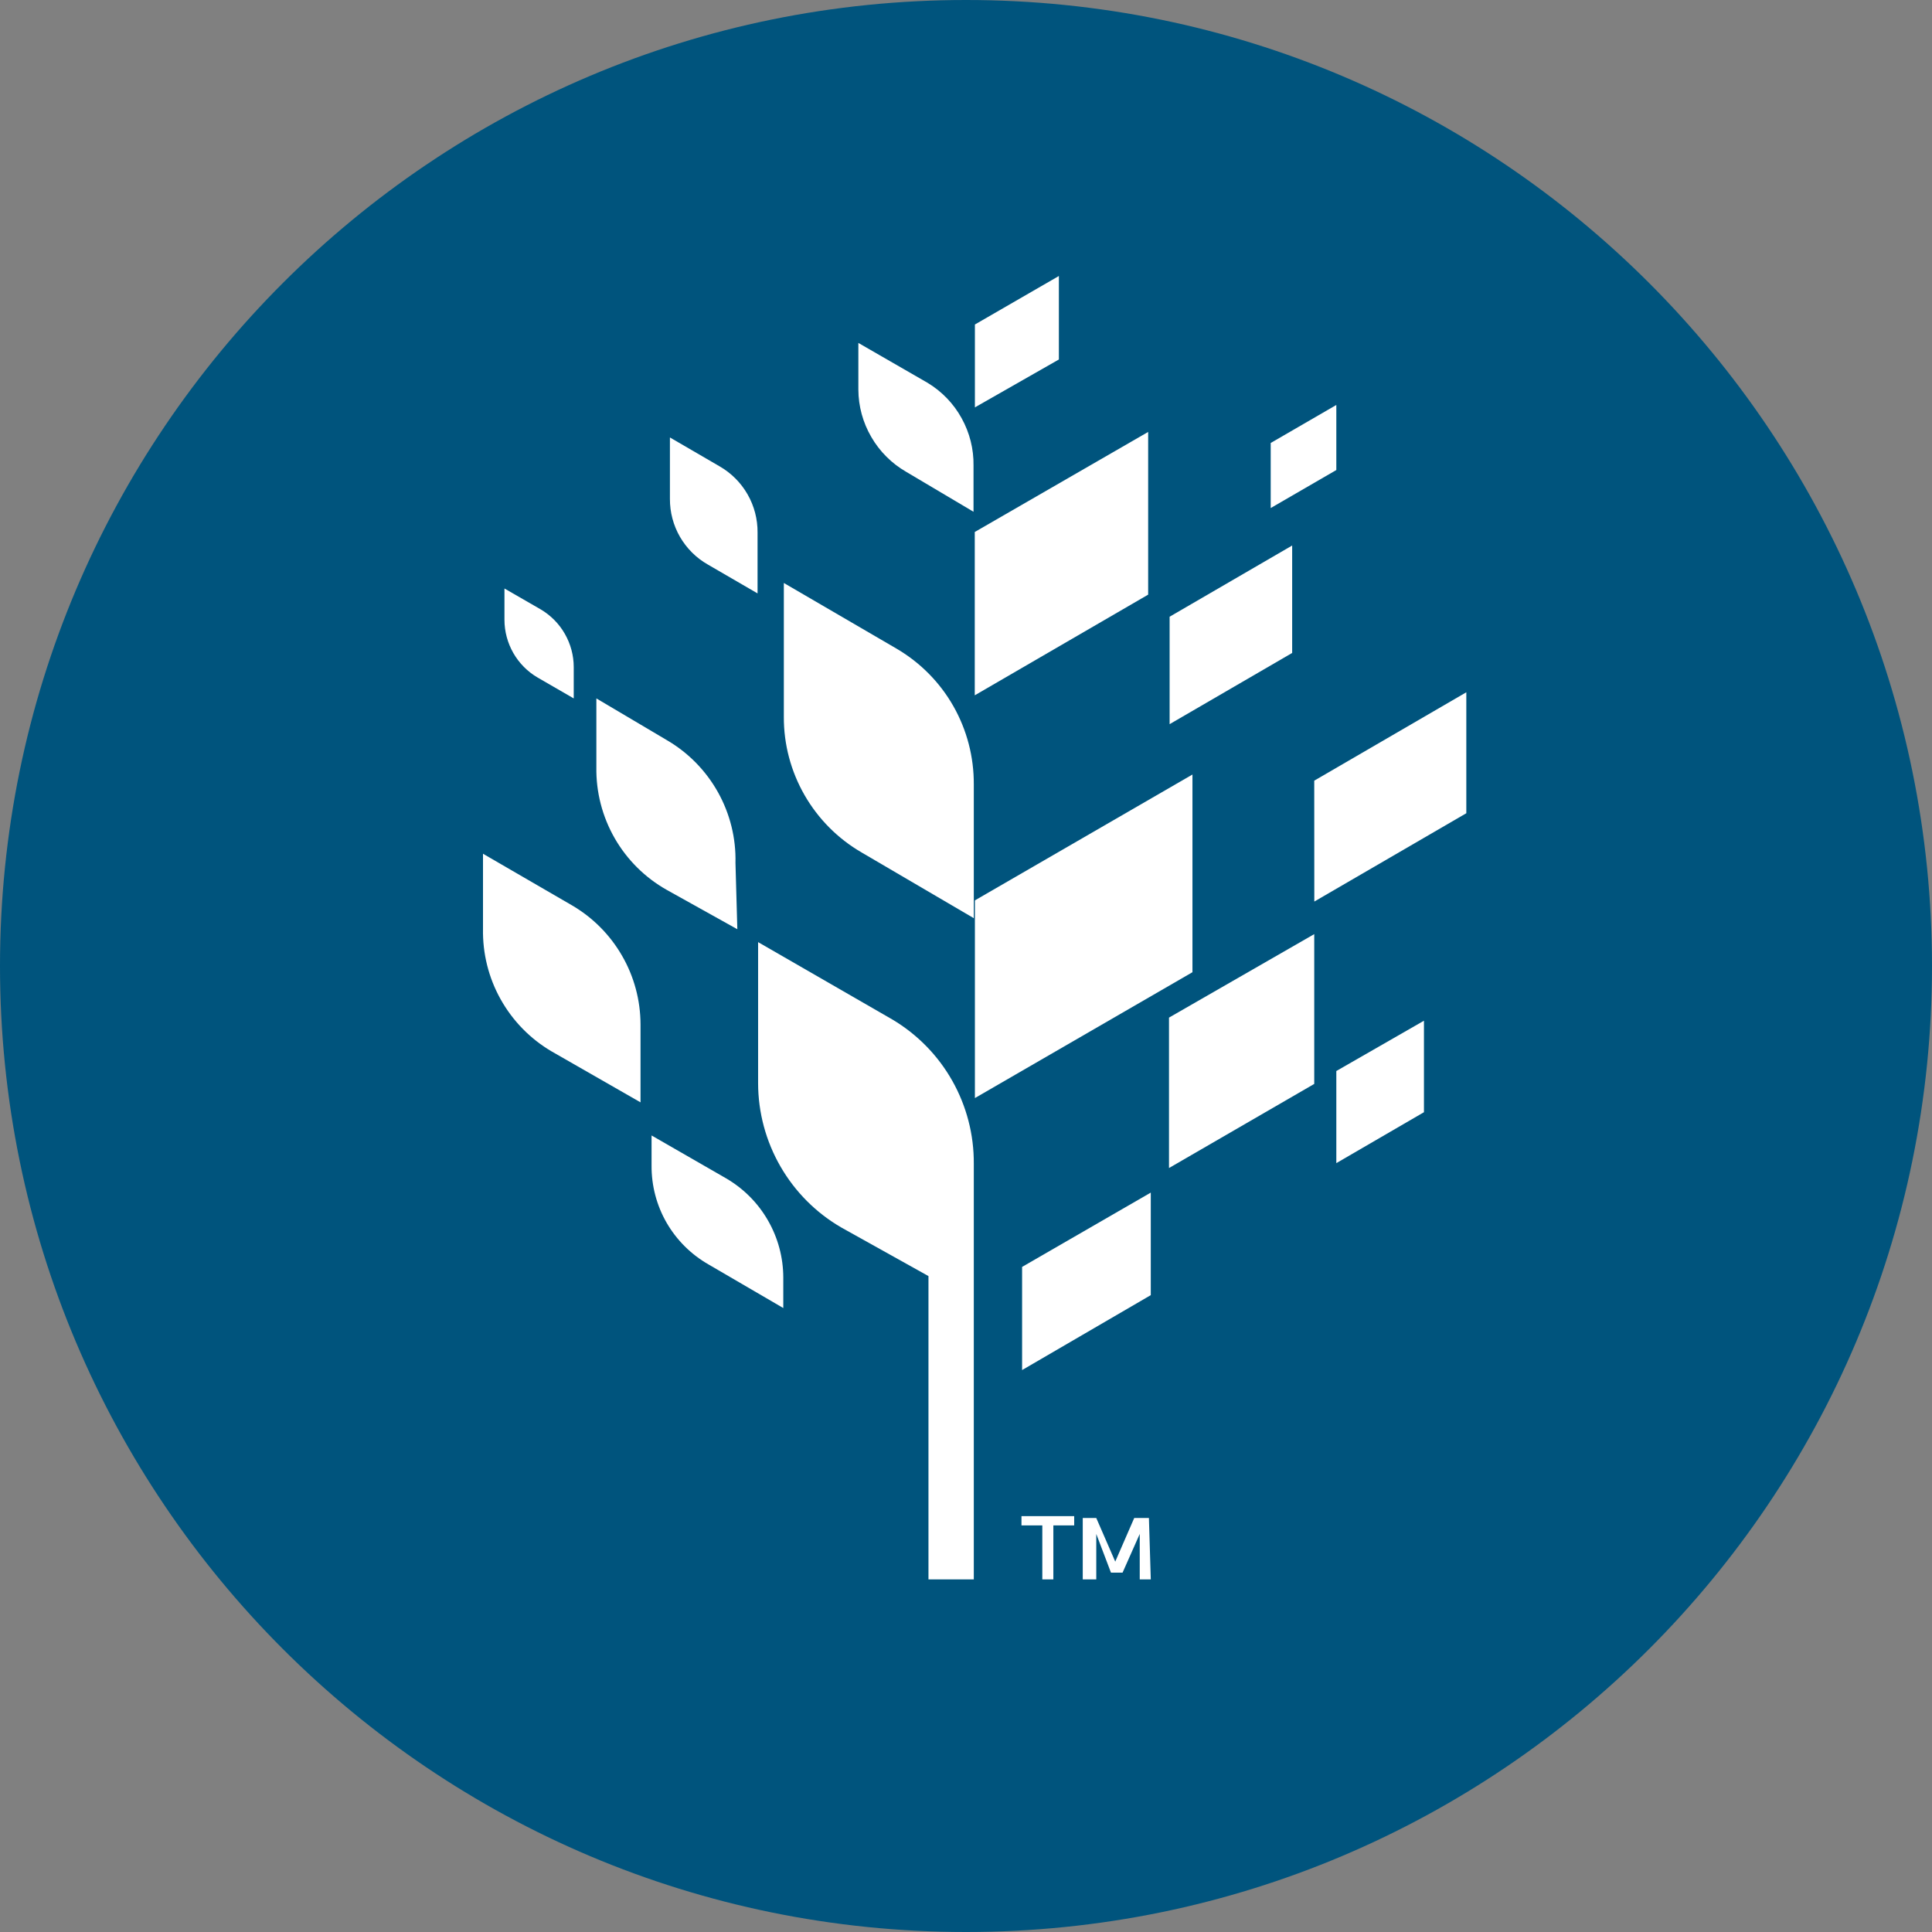 <svg width="28" height="28" viewBox="0 0 28 28" fill="none" xmlns="http://www.w3.org/2000/svg">
<rect x="0" y="0" width="28" height="28" fill="#808080" stroke="none"/>
<g clip-path="url(#clip0_14_2)">
<path d="M28 14C28 6.268 21.732 0 14 0C6.268 0 0 6.268 0 14C0 21.732 6.268 28 14 28C21.732 28 28 21.732 28 14Z" fill="#00547D"/>
<path d="M15.568 22.107H15.266V22.89H15.106V22.107H14.804V21.973H15.568V22.107ZM16.678 22.89H16.518V22.231L16.269 22.792H16.101L15.888 22.231V22.89H15.692V22H15.888L16.163 22.632L16.438 22H16.651L16.678 22.89ZM14.129 5.904L15.346 5.21V4L14.129 4.703V5.904ZM14.129 15.914L17.282 14.09V11.225L14.129 13.049V15.914ZM14.813 19.856L16.678 18.77V17.284L14.813 18.361V19.856Z" fill="white"/>
<path d="M19.048 13.066L21.251 11.786V10.033L19.047 11.314L19.048 13.066Z" fill="white"/>
<path d="M14.127 10.077L16.64 8.618V6.26L14.127 7.71V10.077ZM12.44 4.97L13.443 5.548C13.65 5.673 13.82 5.849 13.936 6.06C14.053 6.271 14.113 6.508 14.109 6.749V7.417L13.133 6.838C12.923 6.717 12.749 6.543 12.628 6.334C12.506 6.125 12.441 5.888 12.44 5.646V4.97Z" fill="white"/>
<path d="M16.951 10.495L18.727 9.463V7.906L16.951 8.938V10.495ZM16.942 16.928L19.047 15.709V13.538L16.942 14.748V16.928ZM19.367 16.857L20.637 16.119V14.793L19.367 15.522V16.857ZM18.416 7.363L19.367 6.812V5.869L18.416 6.42V7.363Z" fill="white"/>
<path d="M10.686 13.467L9.665 12.898C9.35 12.721 9.089 12.462 8.909 12.149C8.729 11.835 8.637 11.479 8.643 11.118V10.122L9.665 10.727C9.974 10.907 10.23 11.168 10.405 11.481C10.58 11.794 10.668 12.148 10.659 12.506L10.686 13.467H10.686ZM9.283 15.976L7.995 15.238C7.686 15.057 7.431 14.796 7.256 14.483C7.081 14.171 6.993 13.817 7 13.458V12.373L8.288 13.12C8.59 13.296 8.841 13.548 9.015 13.851C9.19 14.153 9.282 14.497 9.283 14.846V15.976ZM8.315 10.122L7.791 9.819C7.645 9.734 7.524 9.611 7.44 9.465C7.356 9.318 7.311 9.152 7.311 8.983V8.529L7.835 8.831C7.981 8.917 8.102 9.039 8.186 9.186C8.27 9.333 8.315 9.499 8.315 9.668V10.122ZM11.352 18.957L10.268 18.325C10.016 18.181 9.807 17.973 9.661 17.721C9.516 17.469 9.441 17.183 9.443 16.893V16.456L10.526 17.079C10.777 17.226 10.985 17.435 11.129 17.686C11.274 17.937 11.351 18.222 11.352 18.512V18.957ZM10.979 8.6L10.259 8.182C10.091 8.087 9.952 7.948 9.855 7.781C9.758 7.613 9.708 7.423 9.709 7.23V6.34L10.428 6.758C10.597 6.855 10.737 6.995 10.834 7.164C10.931 7.333 10.981 7.525 10.979 7.719V8.6Z" fill="white"/>
<path d="M14.113 22.89H13.456V18.494L12.195 17.791C11.828 17.579 11.524 17.274 11.312 16.907C11.1 16.54 10.988 16.124 10.987 15.7V13.654L12.932 14.775C13.294 14.99 13.594 15.296 13.801 15.663C14.008 16.03 14.116 16.445 14.113 16.866V22.89ZM14.113 13.307L12.488 12.355C12.143 12.155 11.858 11.868 11.66 11.523C11.462 11.178 11.358 10.787 11.36 10.389V8.449L12.994 9.401C13.337 9.602 13.621 9.889 13.817 10.234C14.013 10.579 14.115 10.97 14.113 11.367V13.307Z" fill="white"/>
</g>
<defs>
<clipPath id="clip0_14_2">
<rect width="28" height="28" fill="white"/>
</clipPath>
</defs>
</svg>
